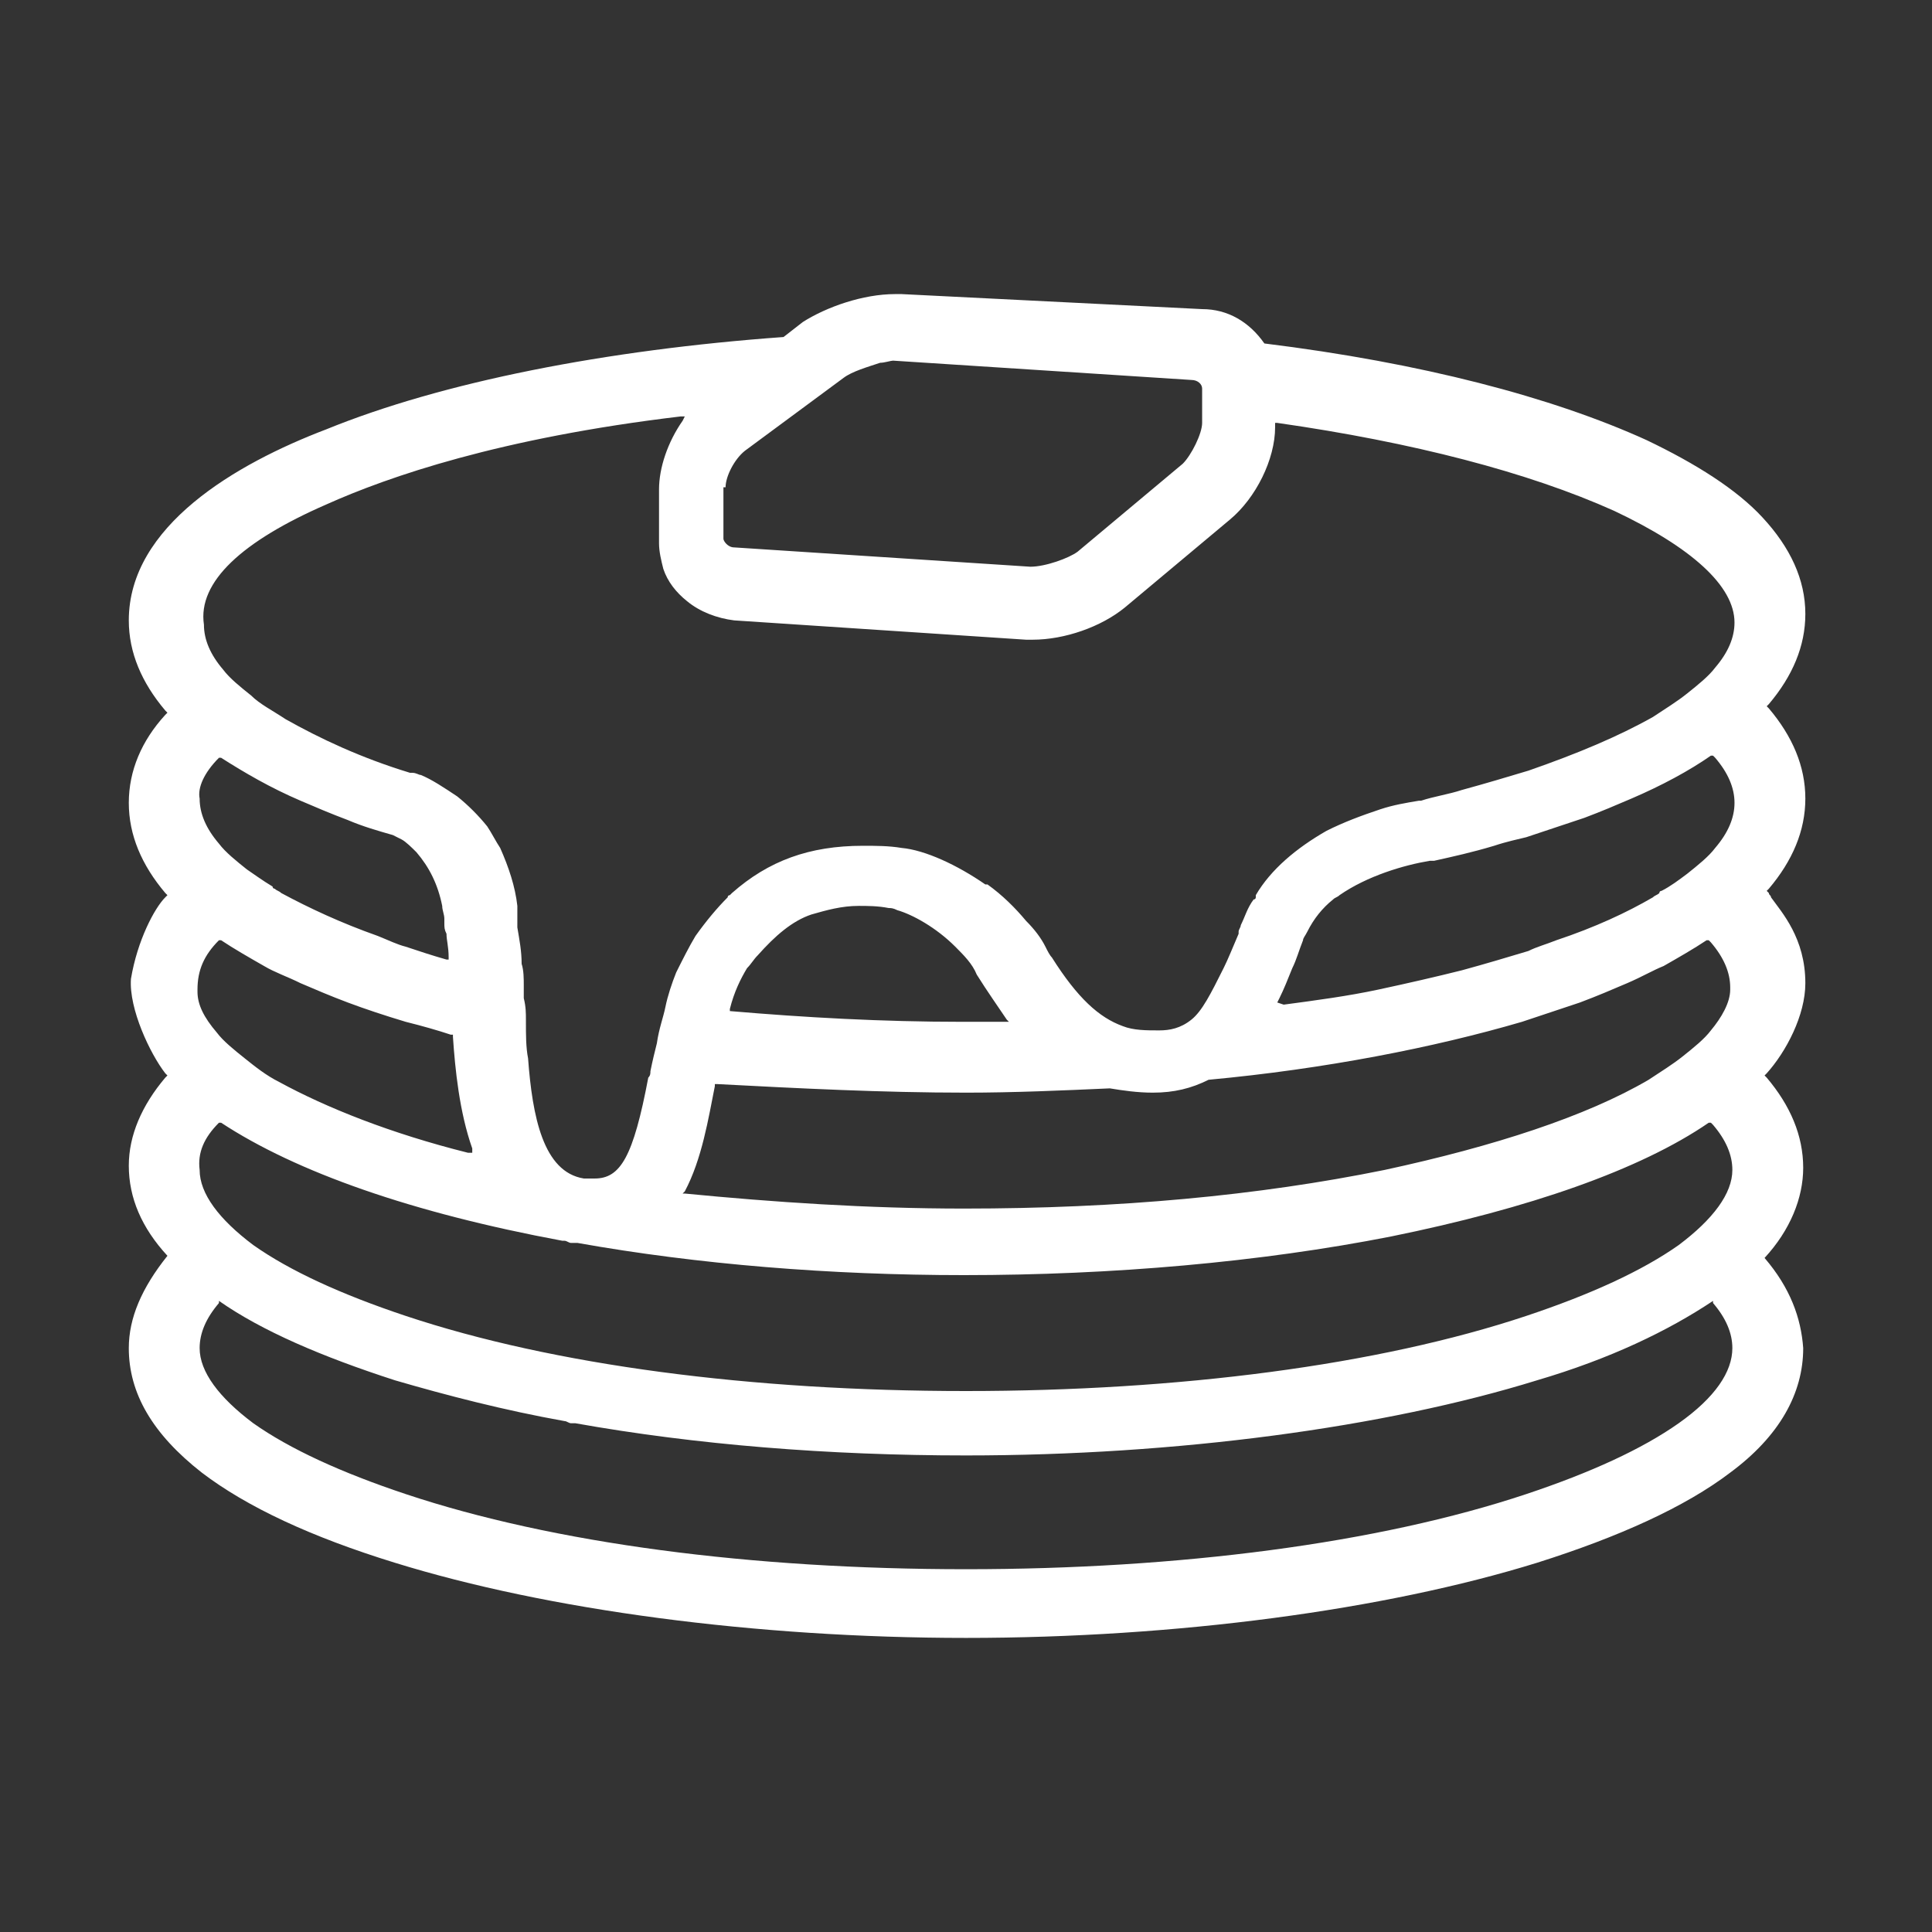 <svg xmlns="http://www.w3.org/2000/svg" viewBox="0 0 90 90"><rect x="0" y="0" width="90" height="90" fill="#333333" stroke="none"/>
<path d="M82.2 58.6c1.2-1.3 1.8-2.8 1.8-4.2 0-1.5-.6-2.9-1.7-4.2l-.1-.1.1-.1c.9-1 1.8-2.7 1.8-4.2 0-2.1-1.1-3.3-1.6-4 0-.1-.1-.1-.1-.2l-.1-.1.1-.1c1.1-1.3 1.7-2.7 1.7-4.2s-.6-2.9-1.7-4.2l-.1-.1.1-.1c1.1-1.3 1.7-2.7 1.7-4.2 0-1.6-.7-3.1-2-4.5-1.2-1.3-3.1-2.5-5.4-3.6-4.4-2-10.5-3.6-17.8-4.5-.7-1-1.7-1.6-2.9-1.6l-14-.7h-.3c-1.5 0-3.2.6-4.3 1.3l-.9.7c-8.3.6-15.9 2.1-21.3 4.3C11 21.6 6 24.5 6 28.9c0 1.5.6 2.9 1.7 4.2l.1.1-.1.1C6.6 34.5 6 35.9 6 37.4c0 1.5.6 2.9 1.7 4.2l.1.1-.1.1c-.5.5-1.3 2-1.6 3.8C6 47 7 49.1 7.7 50l.1.1-.1.1C6.6 51.5 6 52.9 6 54.3c0 1.5.6 2.9 1.8 4.2C6.6 60 6 61.4 6 62.8c0 2.1 1.1 4 3.4 5.8 2.1 1.6 5.1 3 9 4.2 7.1 2.2 16.8 3.5 26.6 3.5s19.5-1.3 26.6-3.5c3.8-1.2 6.9-2.6 9-4.2 2.3-1.7 3.4-3.7 3.4-5.8-.1-1.4-.6-2.8-1.8-4.2zM45 50.9c2.2 0 4.5-.1 6.7-.2.6.1 1.3.2 2 .2 1 0 1.8-.2 2.6-.6 5.4-.5 10.5-1.5 14.6-2.7l2.7-.9c.8-.3 1.5-.6 2.2-.9.7-.3 1.2-.6 1.7-.8.7-.4 1.4-.8 2-1.2h.1l.1.1c.6.7.9 1.4.9 2.1v.1c0 .6-.4 1.3-.9 1.9-.3.4-.8.8-1.3 1.2-.5.4-1 .7-1.6 1.1-2.9 1.7-7.2 3.1-12.3 4.2-5.9 1.2-12.4 1.8-19.6 1.8-4.5 0-8.9-.3-13-.7h-.1l.1-.1c.8-1.5 1.1-3.4 1.4-4.9v-.1h.1c3.8.2 7.7.4 11.6.4zm-11-3.8V47c.2-.8.5-1.4.8-1.9.2-.2.3-.4.5-.6.8-.9 1.6-1.6 2.5-1.9.7-.2 1.4-.4 2.2-.4.4 0 .9 0 1.4.1.1 0 .2 0 .4.1.7.2 1.8.8 2.7 1.7.4.4.8.8 1 1.3.5.8 1 1.5 1.4 2.1l.1.1h-2.2c-3.7 0-7.3-.2-10.8-.5zm25.5-.4l.1-.2c.2-.4.4-.9.6-1.4.2-.4.3-.8.5-1.3 0-.1.1-.2.2-.4.3-.6.7-1.1 1.2-1.5.1-.1.2-.1.3-.2 1.3-.9 3-1.4 4.2-1.6h.2c.9-.2 1.8-.4 2.8-.7.6-.2 1.1-.3 1.5-.4l2.7-.9c.8-.3 1.5-.6 2.2-.9 1.4-.6 2.7-1.3 3.7-2h.1l.1.1c.6.7.9 1.4.9 2.1 0 .7-.3 1.4-.9 2.1-.3.4-.8.8-1.3 1.2-.4.3-.8.6-1.2.8 0 0-.1 0-.1.1-.1.1-.2.1-.3.2-1.2.7-2.7 1.4-4.5 2-.5.2-.9.3-1.3.5-1 .3-2 .6-3.1.9-1.2.3-2.5.6-3.9.9-1.4.3-2.9.5-4.4.7l-.3-.1zm-25.7-24c0-.5.4-1.3.9-1.7l4.6-3.4c.4-.3 1.1-.5 1.7-.7.2 0 .5-.1.6-.1l13.9.9c.3 0 .5.2.5.4v1.6c0 .5-.5 1.5-.9 1.9l-4.9 4.1c-.4.3-1.5.7-2.2.7l-13.8-.9c-.3 0-.5-.3-.5-.4v-2.4zm-18.6.8c2.9-1.3 8.1-3.1 16.5-4.1h.2l-.1.2c-.7 1-1.1 2.2-1.1 3.2v2.5c0 .4.1.8.2 1.2.2.6.6 1.1 1.1 1.5.6.5 1.4.8 2.2.9l13.6.9h.3c1.5 0 3.2-.6 4.3-1.5l4.9-4.1c1.2-1 2.1-2.8 2.1-4.3v-.2h.1c6.3.9 11.7 2.3 15.7 4.1 3.6 1.7 5.6 3.5 5.6 5.2 0 .7-.3 1.4-.9 2.1-.3.4-.8.8-1.3 1.2-.5.4-1 .7-1.6 1.1-1.6.9-3.5 1.7-5.8 2.5-1 .3-2 .6-3.1.9-.6.2-1.3.3-1.9.5h-.1c-.6.1-1.2.2-1.8.4-.9.3-1.7.6-2.5 1-1.4.8-2.6 1.8-3.3 3v.1s0 .1-.1.1c-.3.4-.4.8-.6 1.2 0 .1-.1.2-.1.3v.1c-.3.7-.5 1.2-.7 1.6-.6 1.2-1 2-1.5 2.4-.5.4-1 .5-1.5.5-.6 0-1.2 0-1.7-.2-1.1-.4-2.1-1.3-3.3-3.2-.1-.1-.2-.3-.3-.5-.2-.4-.5-.8-.9-1.2-.5-.6-1.1-1.2-1.8-1.7h-.1c-1.3-.9-2.8-1.6-3.9-1.7-.6-.1-1.2-.1-1.8-.1-2.5 0-4.4.7-6.1 2.2l-.1.1s-.1 0-.1.1c-.5.5-1 1.1-1.5 1.8-.3.5-.6 1.1-.9 1.7-.2.5-.4 1.1-.5 1.6-.1.5-.3 1-.4 1.7-.1.4-.2.8-.3 1.3 0 .1 0 .2-.1.3-.7 3.7-1.3 4.7-2.5 4.7h-.5c-1.9-.3-2.4-2.9-2.6-5.6-.1-.5-.1-1.1-.1-1.7v-.1c0-.3 0-.6-.1-1v-.1-.3-.2c0-.3 0-.7-.1-1 0-.6-.1-1.1-.2-1.7V43v-.3-.2-.3c-.1-.9-.4-1.8-.8-2.7-.2-.3-.4-.7-.6-1-.4-.5-.9-1-1.4-1.4-.6-.4-1.2-.8-1.7-1-.1 0-.2-.1-.4-.1h-.1c-2.3-.7-4.2-1.6-5.8-2.5-.6-.4-1.2-.7-1.6-1.1-.5-.4-1-.8-1.3-1.2-.6-.7-.9-1.4-.9-2.1-.3-2 1.8-3.9 5.7-5.6zm-5 11.8h.1c1.1.7 2.3 1.4 3.7 2 .7.3 1.4.6 2.2.9.7.3 1.4.5 2.1.7l.4.2c.2.1.5.4.7.6.6.7 1 1.5 1.2 2.5 0 .2.1.4.1.6v.2c0 .2 0 .3.1.5 0 .3.1.6.1 1.1v.1h-.1c-.7-.2-1.3-.4-1.9-.6-.4-.1-.8-.3-1.3-.5-1.7-.6-3.2-1.3-4.5-2-.1-.1-.2-.1-.3-.2 0 0-.1 0-.1-.1-.5-.3-.9-.6-1.2-.8-.5-.4-1-.8-1.3-1.2-.6-.7-.9-1.4-.9-2.1-.1-.5.2-1.2.9-1.9zm0 8.5h.1c.6.4 1.3.8 2 1.2.5.3 1.1.5 1.7.8.7.3 1.4.6 2.2.9.8.3 1.7.6 2.7.9.8.2 1.5.4 2.1.6h.1v.1c.1 1.5.3 3.5.9 5.2v.2h-.2c-3.6-.9-6.6-2.1-8.8-3.3-.6-.3-1.1-.7-1.6-1.1-.5-.4-1-.8-1.3-1.2-.6-.7-.9-1.3-.9-1.9v-.1c0-.9.3-1.6 1-2.3zm0 8.5h.1c3.5 2.3 8.9 4.2 15.9 5.5h.1c.1 0 .2.1.3.1H26.9c5.6 1 11.8 1.5 18 1.5 6.9 0 13.8-.6 19.9-1.8 6.4-1.3 11.6-3.1 14.8-5.3h.1l.1.1c.6.7.9 1.4.9 2.1 0 1.1-.9 2.3-2.5 3.5-1.7 1.2-4.1 2.3-7.1 3.3-6.9 2.3-16.2 3.5-26.1 3.5-10 0-19.2-1.2-26.1-3.5-3-1-5.4-2.1-7.1-3.3-1.6-1.2-2.5-2.4-2.5-3.5-.1-.8.2-1.5.9-2.2zm68 14c-1.7 1.2-4.1 2.3-7.1 3.3-6.9 2.3-16.2 3.5-26.1 3.5-10 0-19.2-1.2-26.1-3.5-3-1-5.4-2.1-7.1-3.3-1.6-1.2-2.5-2.4-2.5-3.5 0-.7.3-1.4.9-2.1v-.1c2 1.4 4.8 2.6 8.2 3.7 2.4.7 5.1 1.4 7.9 1.9.1 0 .2.1.3.1h.2c5.6 1 11.8 1.5 18.2 1.5 9.8 0 19.5-1.3 26.6-3.5 3.4-1 6.1-2.3 8.2-3.7v.1c.6.7.9 1.4.9 2.1 0 1.1-.8 2.3-2.5 3.5z" fill="#fff"/></svg>